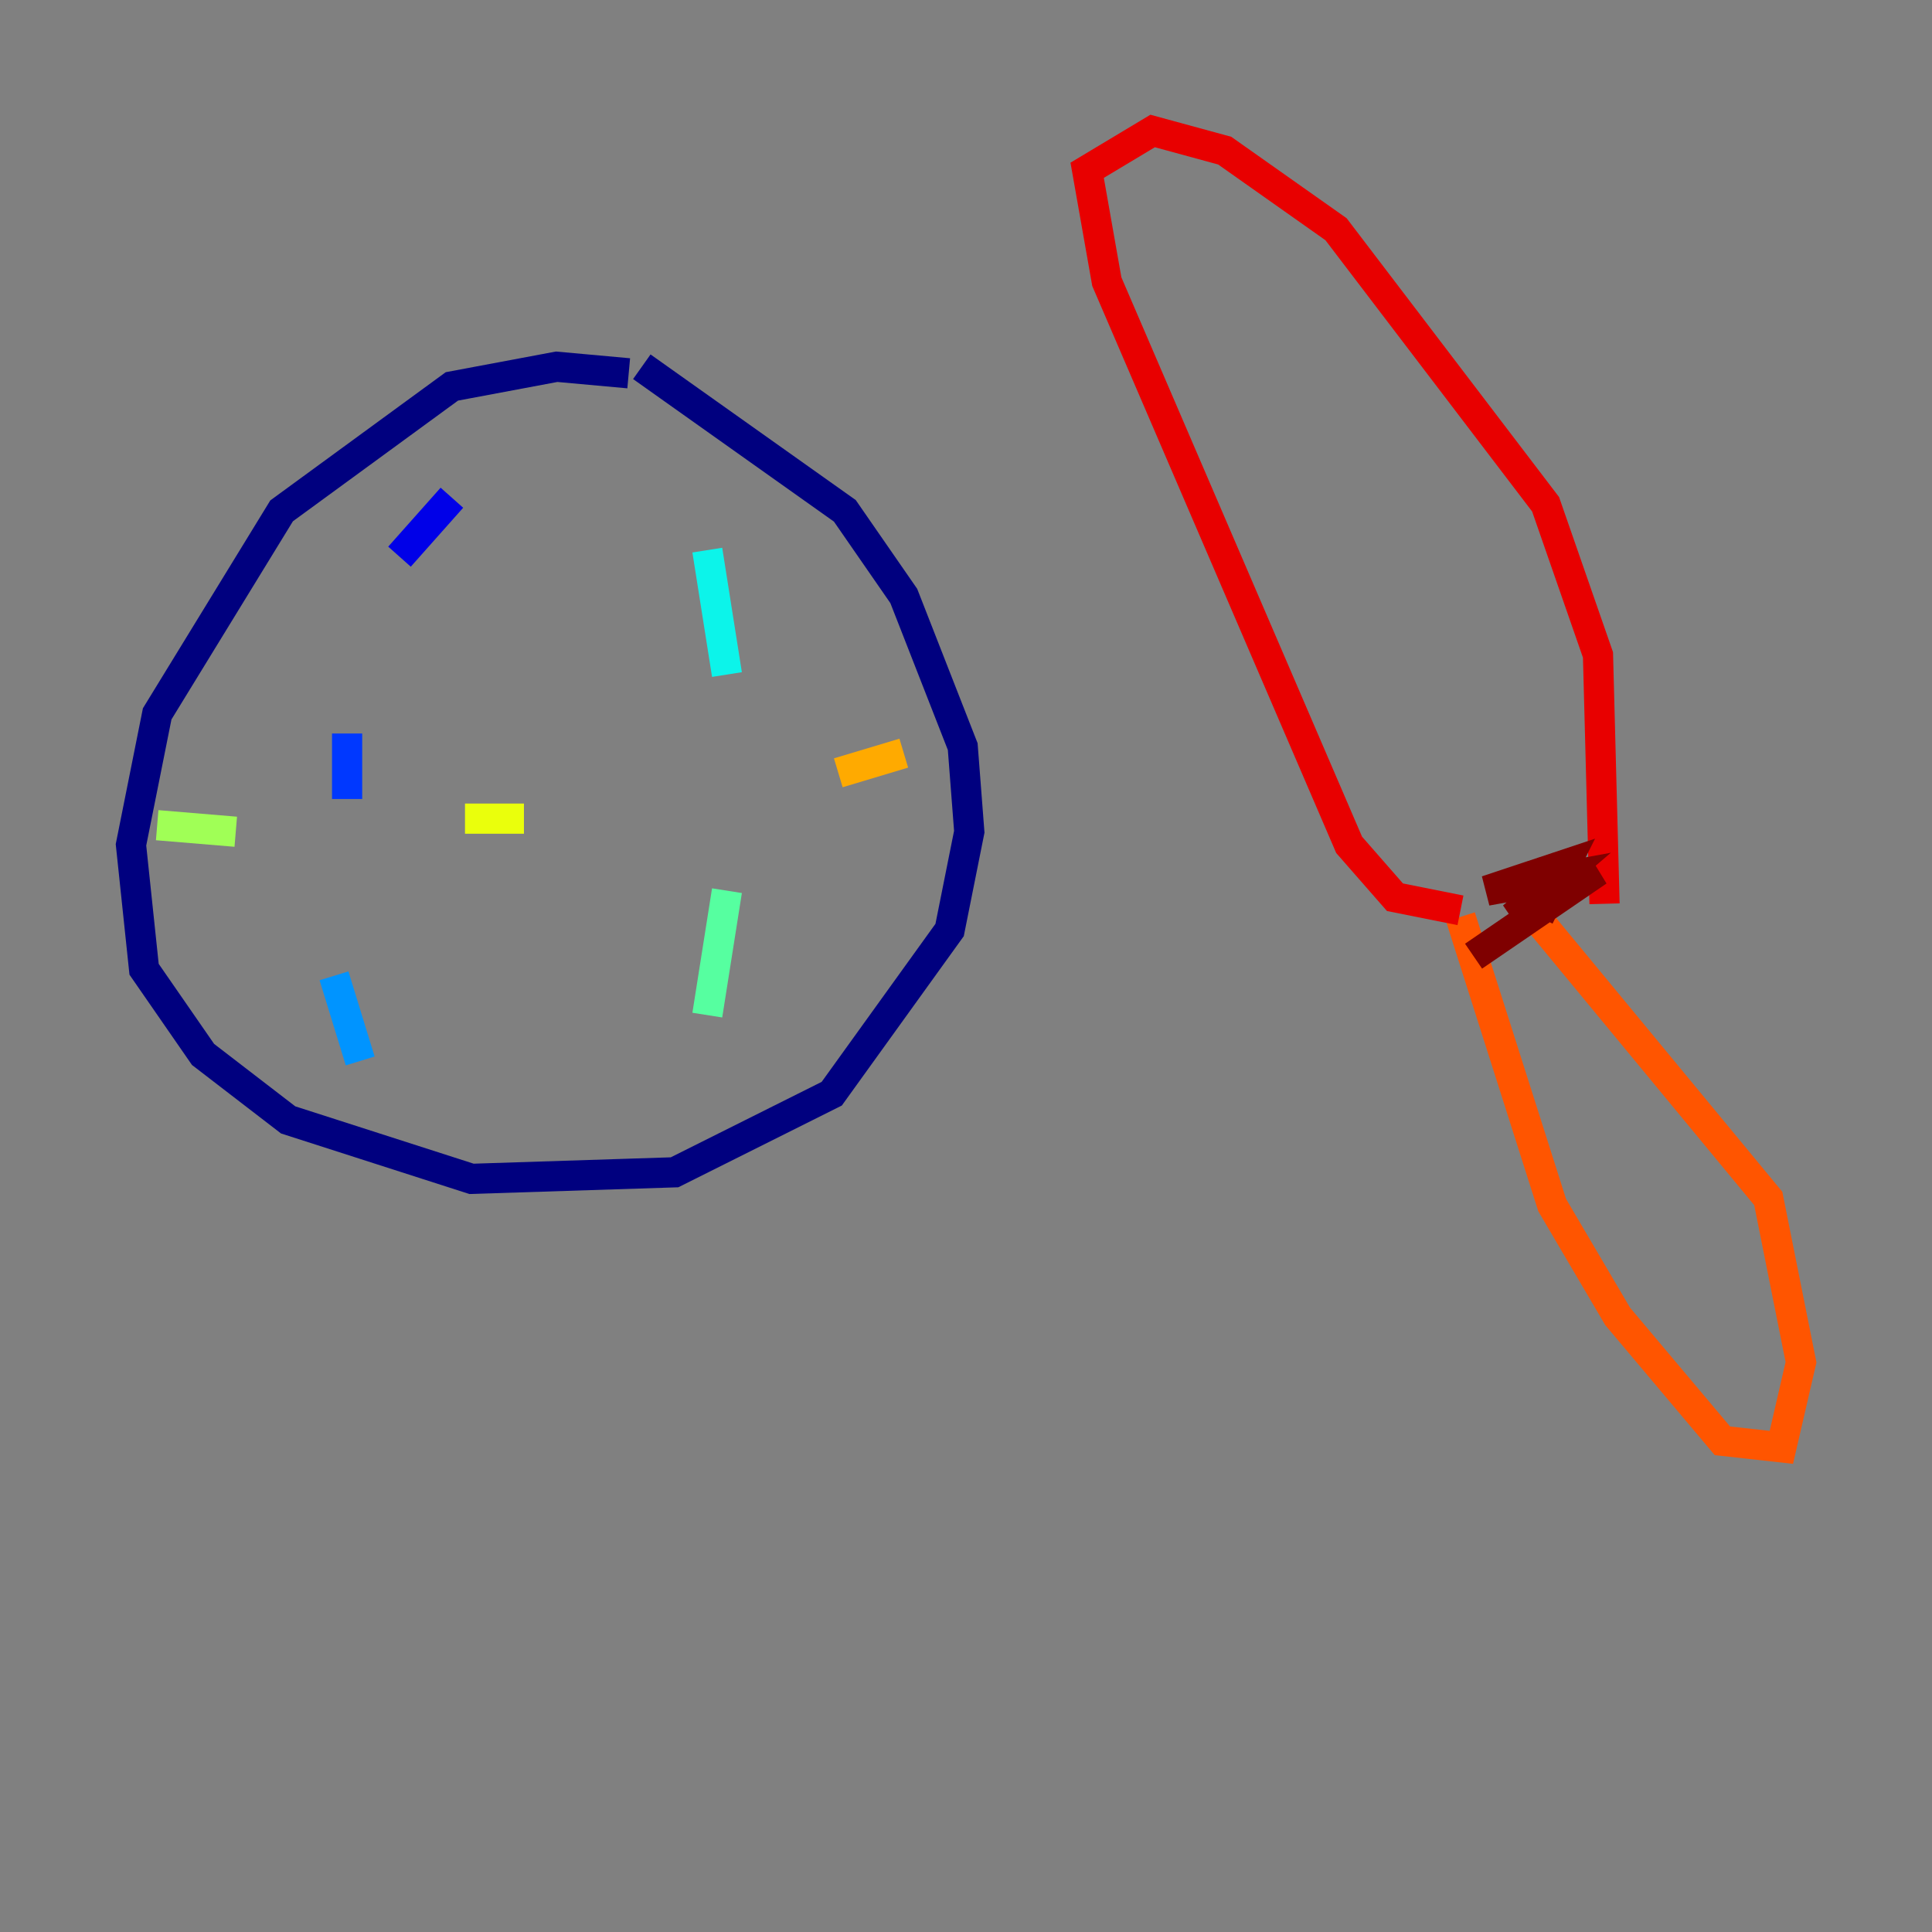 <?xml version="1.0" encoding="utf-8" ?>
<svg baseProfile="tiny" height="128" version="1.2" viewBox="0,0,128,128" width="128" xmlns="http://www.w3.org/2000/svg" xmlns:ev="http://www.w3.org/2001/xml-events" xmlns:xlink="http://www.w3.org/1999/xlink"><rect x="0" y="0" width="128" height="128" fill="#808080" stroke="none"/><defs /><polyline fill="none" points="41.654,24.732 36.881,24.298 29.939,25.6 18.658,33.844 10.414,47.295 8.678,55.973 9.546,64.217 13.451,69.858 19.091,74.197 31.241,78.102 44.691,77.668 55.105,72.461 62.915,61.614 64.217,55.105 63.783,49.464 59.878,39.485 55.973,33.844 42.522,24.298" stroke="#00007f" stroke-width="2" /><polyline fill="none" points="29.939,32.976 26.468,36.881" stroke="#0000e8" stroke-width="2" /><polyline fill="none" points="22.997,48.597 22.997,52.936" stroke="#0038ff" stroke-width="2" /><polyline fill="none" points="22.129,64.651 23.864,70.291" stroke="#0094ff" stroke-width="2" /><polyline fill="none" points="46.861,36.447 48.163,44.691" stroke="#0cf4ea" stroke-width="2" /><polyline fill="none" points="48.163,59.01 46.861,67.254" stroke="#56ffa0" stroke-width="2" /><polyline fill="none" points="10.414,54.671 15.62,55.105" stroke="#a0ff56" stroke-width="2" /><polyline fill="none" points="30.807,54.237 34.712,54.237" stroke="#eaff0c" stroke-width="2" /><polyline fill="none" points="55.539,51.2 59.878,49.898" stroke="#ffaa00" stroke-width="2" /><polyline fill="none" points="96.759,60.746 102.834,79.837 107.173,87.214 114.115,95.458 118.02,95.891 119.322,90.251 117.153,79.403 100.664,59.444" stroke="#ff5500" stroke-width="2" /><polyline fill="none" points="96.759,60.312 92.42,59.444 89.383,55.973 73.329,18.658 72.027,11.281 76.366,8.678 81.139,9.98 88.515,15.186 102.4,33.41 105.871,43.39 106.305,59.878" stroke="#e80000" stroke-width="2" /><polyline fill="none" points="97.627,63.349 105.871,57.709 100.231,60.746 103.268,58.142 98.495,59.01 103.702,57.275 101.966,60.746" stroke="#7f0000" stroke-width="2" /></svg>